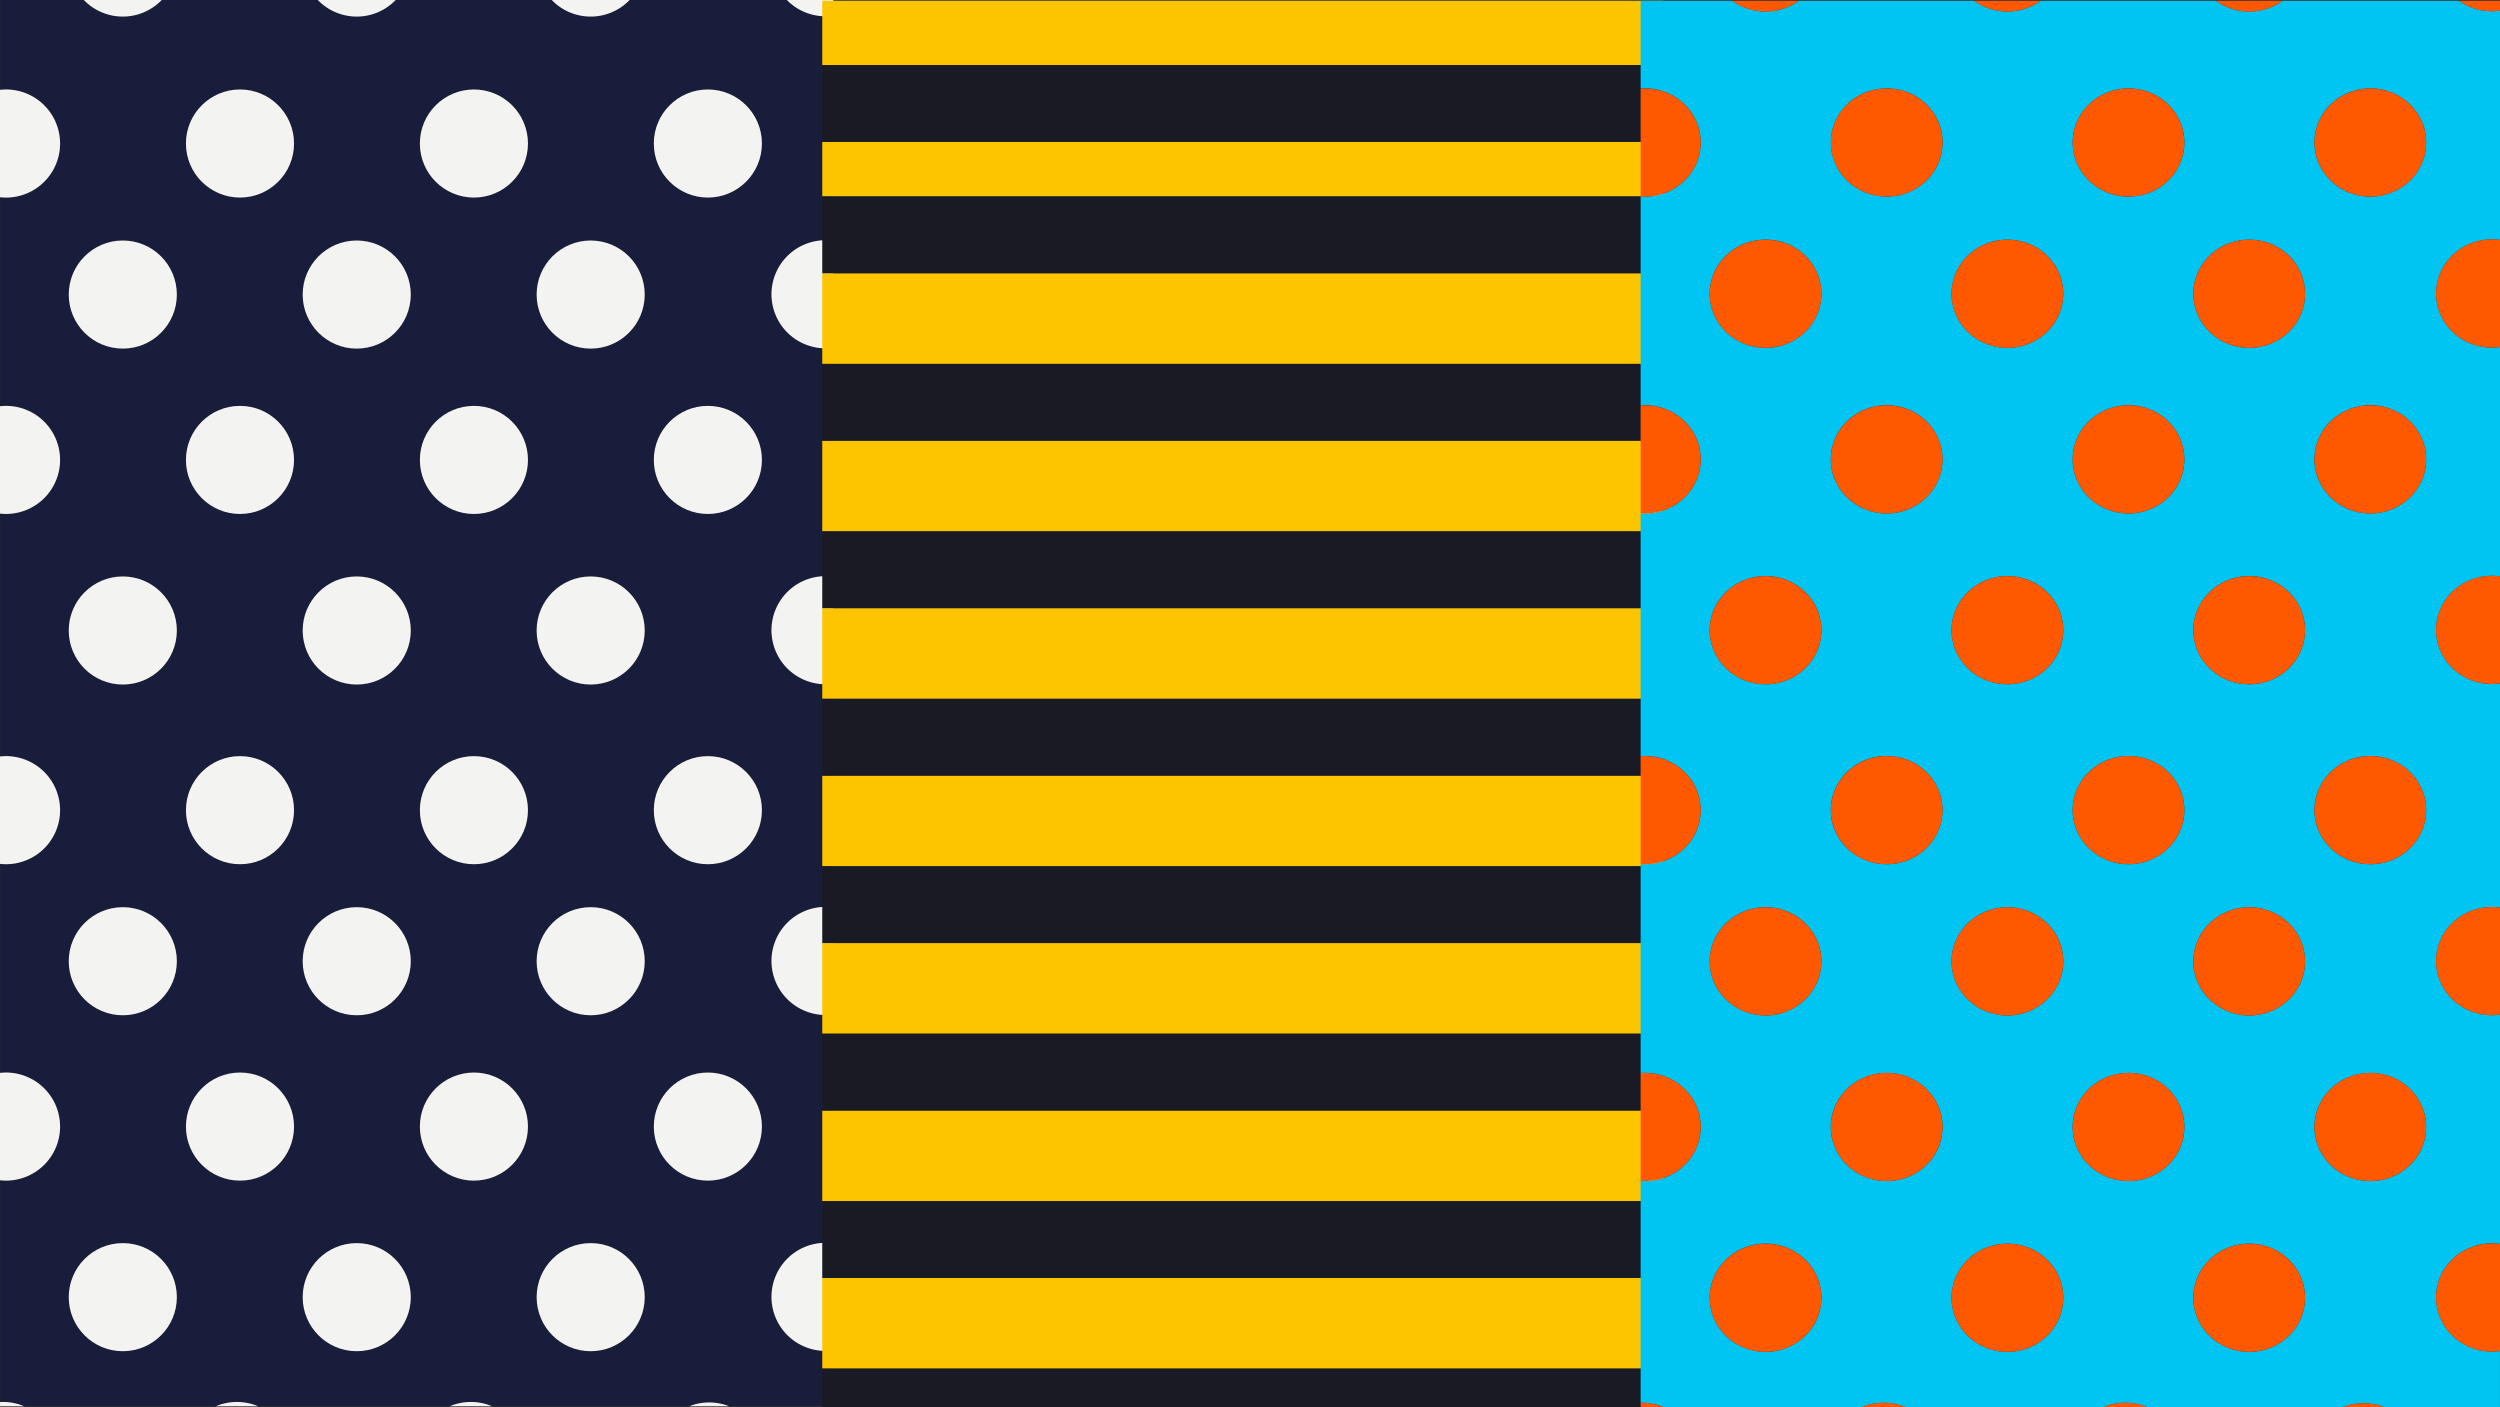 <svg xmlns="http://www.w3.org/2000/svg" viewBox="0 0 1920 1080.59"><rect x="0" y="0" width="1920" height="1080.59" fill="#333333" stroke="none"/><defs><style>.cls-1{fill:#171d3a;}.cls-2{fill:#f3f3f1;}.cls-3{fill:#fdc500;}.cls-4{fill:#1a1a24;}.cls-5{fill:#00c5f2;}.cls-6{fill:#fe5801;}</style></defs><g id="圖層_2" data-name="圖層 2"><g id="圖層_1-2" data-name="圖層 1"><path class="cls-1" d="M634,1037.5a41.5,41.5,0,0,1,0-83,40.94,40.94,0,0,1,6,.44V779.06a40.94,40.94,0,0,1-6,.44,41.5,41.5,0,0,1,0-83,40.94,40.94,0,0,1,6,.44V525.06a40.94,40.94,0,0,1-6,.44,41.5,41.5,0,0,1,0-83,40.94,40.94,0,0,1,6,.44V267.06a40.94,40.94,0,0,1-6,.44,41.5,41.5,0,0,1,0-83,40.94,40.94,0,0,1,6,.44V12.06a40.94,40.94,0,0,1-6,.44A41.35,41.35,0,0,1,604.33,0H483.52a41.35,41.35,0,0,1-29.88,12.72A41.35,41.35,0,0,1,423.76,0H303.86A41.37,41.37,0,0,1,274,12.72,41.35,41.35,0,0,1,244.09,0H124.19A41.35,41.35,0,0,1,94.31,12.72,41.37,41.37,0,0,1,64.42,0H.14V69a41.83,41.83,0,0,1,4.5-.25,41.5,41.5,0,0,1,0,83,41.83,41.83,0,0,1-4.5-.25V312a41.83,41.83,0,0,1,4.5-.25,41.5,41.5,0,0,1,0,83,41.83,41.83,0,0,1-4.5-.25V581a41.83,41.83,0,0,1,4.5-.25,41.5,41.5,0,0,1,0,83,41.83,41.83,0,0,1-4.5-.25V824a41.83,41.83,0,0,1,4.5-.25,41.5,41.5,0,0,1,0,83,41.83,41.83,0,0,1-4.5-.25v170.31c.72,0,1.44-.06,2.17-.06A41.36,41.36,0,0,1,18.5,1080H165.78a41.62,41.62,0,0,1,32.39,0H345.45a41.62,41.62,0,0,1,32.39,0H529.38a41.41,41.41,0,0,1,30.5,0H640v-42.94A40.94,40.94,0,0,1,634,1037.5Zm-539.69.22a41.5,41.5,0,1,1,41.5-41.5A41.5,41.5,0,0,1,94.31,1037.72Zm0-258a41.5,41.5,0,1,1,41.5-41.5A41.5,41.5,0,0,1,94.31,779.72Zm0-254a41.5,41.5,0,1,1,41.5-41.5A41.5,41.5,0,0,1,94.31,525.72Zm0-258a41.5,41.5,0,1,1,41.5-41.5A41.5,41.5,0,0,1,94.31,267.72Zm90,639a41.5,41.5,0,1,1,41.5-41.5A41.5,41.5,0,0,1,184.31,906.72Zm0-243a41.5,41.5,0,1,1,41.5-41.5A41.5,41.5,0,0,1,184.31,663.72Zm0-269a41.5,41.5,0,1,1,41.5-41.5A41.5,41.5,0,0,1,184.31,394.72Zm0-243a41.5,41.5,0,1,1,41.5-41.5A41.5,41.5,0,0,1,184.31,151.72Zm89.66,886a41.5,41.5,0,1,1,41.5-41.5A41.5,41.5,0,0,1,274,1037.72Zm0-258a41.5,41.5,0,1,1,41.5-41.5A41.5,41.5,0,0,1,274,779.72Zm0-254a41.5,41.5,0,1,1,41.5-41.5A41.5,41.5,0,0,1,274,525.72Zm0-258a41.5,41.5,0,1,1,41.5-41.5A41.5,41.5,0,0,1,274,267.72Zm90,639a41.5,41.5,0,1,1,41.5-41.5A41.5,41.5,0,0,1,364,906.72Zm0-243a41.5,41.5,0,1,1,41.5-41.5A41.5,41.5,0,0,1,364,663.72Zm0-269a41.5,41.5,0,1,1,41.5-41.5A41.5,41.5,0,0,1,364,394.72Zm0-243a41.5,41.5,0,1,1,41.5-41.5A41.5,41.5,0,0,1,364,151.72Zm89.67,886a41.5,41.5,0,1,1,41.5-41.5A41.5,41.5,0,0,1,453.64,1037.72Zm0-258a41.5,41.5,0,1,1,41.5-41.5A41.5,41.5,0,0,1,453.64,779.72Zm0-254a41.5,41.5,0,1,1,41.5-41.5A41.5,41.5,0,0,1,453.64,525.72Zm0-258a41.5,41.5,0,1,1,41.5-41.5A41.5,41.5,0,0,1,453.64,267.72Zm90,639a41.5,41.5,0,1,1,41.5-41.5A41.5,41.5,0,0,1,543.64,906.72Zm0-243a41.5,41.5,0,1,1,41.5-41.5A41.5,41.5,0,0,1,543.64,663.72Zm0-269a41.5,41.5,0,1,1,41.5-41.5A41.5,41.5,0,0,1,543.64,394.72Zm0-243a41.5,41.5,0,1,1,41.5-41.5A41.5,41.5,0,0,1,543.64,151.72Z"/><path class="cls-2" d="M46.14,110.22a41.5,41.5,0,0,0-41.5-41.5A41.83,41.83,0,0,0,.14,69H0v82.48H.14a41.83,41.83,0,0,0,4.5.25A41.5,41.5,0,0,0,46.14,110.22Z"/><circle class="cls-2" cx="184.31" cy="110.22" r="41.5"/><circle class="cls-2" cx="363.97" cy="110.22" r="41.5"/><circle class="cls-2" cx="543.64" cy="110.22" r="41.5"/><circle class="cls-2" cx="94.31" cy="226.22" r="41.5"/><circle class="cls-2" cx="273.97" cy="226.22" r="41.5"/><circle class="cls-2" cx="453.64" cy="226.22" r="41.5"/><path class="cls-2" d="M592.5,226A41.5,41.5,0,0,0,634,267.5a40.94,40.94,0,0,0,6-.44V184.94a40.94,40.94,0,0,0-6-.44A41.5,41.5,0,0,0,592.5,226Z"/><path class="cls-2" d="M94.31,12.72A41.35,41.35,0,0,0,124.19,0H64.42A41.37,41.37,0,0,0,94.31,12.72Z"/><path class="cls-2" d="M274,12.72A41.37,41.37,0,0,0,303.86,0H244.09A41.35,41.35,0,0,0,274,12.72Z"/><path class="cls-2" d="M453.64,12.72A41.35,41.35,0,0,0,483.52,0H423.76A41.35,41.35,0,0,0,453.64,12.72Z"/><path class="cls-2" d="M634,12.5a40.94,40.94,0,0,0,6-.44V0H604.33A41.35,41.35,0,0,0,634,12.5Z"/><path class="cls-2" d="M46.14,353.22a41.5,41.5,0,0,0-41.5-41.5,41.83,41.83,0,0,0-4.5.25H0v82.48H.14a41.83,41.83,0,0,0,4.5.25A41.5,41.5,0,0,0,46.14,353.22Z"/><circle class="cls-2" cx="184.31" cy="353.22" r="41.5"/><circle class="cls-2" cx="363.97" cy="353.22" r="41.5"/><circle class="cls-2" cx="543.64" cy="353.22" r="41.5"/><circle class="cls-2" cx="94.31" cy="484.22" r="41.5"/><circle class="cls-2" cx="273.97" cy="484.22" r="41.5"/><circle class="cls-2" cx="453.64" cy="484.22" r="41.5"/><path class="cls-2" d="M592.5,484A41.5,41.5,0,0,0,634,525.5a40.94,40.94,0,0,0,6-.44V442.94a40.94,40.94,0,0,0-6-.44A41.5,41.5,0,0,0,592.5,484Z"/><path class="cls-2" d="M46.14,622.22a41.5,41.5,0,0,0-41.5-41.5,41.83,41.83,0,0,0-4.5.25H0v82.48H.14a41.83,41.83,0,0,0,4.5.25A41.5,41.5,0,0,0,46.14,622.22Z"/><circle class="cls-2" cx="184.31" cy="622.22" r="41.5"/><circle class="cls-2" cx="363.97" cy="622.22" r="41.5"/><circle class="cls-2" cx="543.64" cy="622.22" r="41.5"/><circle class="cls-2" cx="94.31" cy="738.22" r="41.5"/><circle class="cls-2" cx="273.97" cy="738.22" r="41.5"/><circle class="cls-2" cx="453.64" cy="738.22" r="41.5"/><path class="cls-2" d="M592.5,738A41.5,41.5,0,0,0,634,779.5a40.94,40.94,0,0,0,6-.44V696.94a40.94,40.94,0,0,0-6-.44A41.5,41.5,0,0,0,592.5,738Z"/><path class="cls-2" d="M46.14,865.22a41.5,41.5,0,0,0-41.5-41.5,41.83,41.83,0,0,0-4.5.25H0v82.48H.14a41.83,41.83,0,0,0,4.5.25A41.5,41.5,0,0,0,46.14,865.22Z"/><circle class="cls-2" cx="184.31" cy="865.22" r="41.5"/><circle class="cls-2" cx="363.97" cy="865.22" r="41.5"/><circle class="cls-2" cx="543.64" cy="865.22" r="41.5"/><circle class="cls-2" cx="94.31" cy="996.22" r="41.5"/><circle class="cls-2" cx="273.97" cy="996.22" r="41.5"/><circle class="cls-2" cx="453.64" cy="996.22" r="41.5"/><path class="cls-2" d="M.14,1076.78H0V1080H18.5a41.36,41.36,0,0,0-16.19-3.28C1.58,1076.72.86,1076.74.14,1076.78Z"/><path class="cls-2" d="M165.78,1080h32.39a41.62,41.62,0,0,0-32.39,0Z"/><path class="cls-2" d="M345.45,1080h32.39a41.62,41.62,0,0,0-32.39,0Z"/><path class="cls-2" d="M529.38,1080h30.5a41.41,41.41,0,0,0-30.5,0Z"/><path class="cls-2" d="M592.5,996a41.5,41.5,0,0,0,41.5,41.5,40.94,40.94,0,0,0,6-.44V954.94a40.94,40.94,0,0,0-6-.44A41.5,41.5,0,0,0,592.5,996Z"/><rect class="cls-3" x="631.5" y="595.68" width="645.88" height="69.6"/><rect class="cls-3" x="631.5" y="852.89" width="645.88" height="69.6"/><rect class="cls-3" x="631.5" y="467.08" width="645.88" height="69.6"/><rect class="cls-3" x="631.5" y="724.28" width="645.88" height="69.6"/><rect class="cls-3" x="631.5" y="981.49" width="645.88" height="69.6"/><rect class="cls-3" x="631.5" y="338.47" width="645.88" height="69.6"/><rect class="cls-3" x="631.5" y="108.96" width="645.88" height="41.91"/><rect class="cls-3" x="631.5" y="0.59" width="645.88" height="49.36"/><rect class="cls-3" x="631.5" y="209.87" width="645.88" height="69.6"/><rect class="cls-4" x="631.5" y="49.96" width="645.88" height="59"/><rect class="cls-4" x="631.5" y="150.87" width="645.88" height="59"/><rect class="cls-4" x="631.5" y="279.47" width="645.88" height="59"/><rect class="cls-4" x="631.5" y="408.08" width="645.88" height="59"/><rect class="cls-4" x="631.5" y="536.68" width="645.88" height="59"/><rect class="cls-4" x="631.5" y="665.28" width="645.88" height="59"/><rect class="cls-4" x="631.5" y="793.89" width="645.88" height="59"/><rect class="cls-4" x="631.5" y="922.49" width="645.88" height="59"/><rect class="cls-4" x="631.5" y="1051.09" width="645.88" height="29.5"/><path class="cls-5" d="M1913.8,1038c-23.69,0-42.9-18.61-42.9-41.56s19.21-41.56,42.9-41.56a43.72,43.72,0,0,1,6.2.44V779.24a45.24,45.24,0,0,1-6.2.44c-23.69,0-42.9-18.61-42.9-41.56s19.21-41.56,42.9-41.56a45.24,45.24,0,0,1,6.2.44V524.89a45.25,45.25,0,0,1-6.2.43c-23.69,0-42.9-18.6-42.9-41.55s19.21-41.56,42.9-41.56a43.72,43.72,0,0,1,6.2.44V266.53a45.25,45.25,0,0,1-6.2.43c-23.69,0-42.9-18.6-42.9-41.55s19.21-41.56,42.9-41.56a43.72,43.72,0,0,1,6.2.44V8.17a45.24,45.24,0,0,1-6.2.44,43.56,43.56,0,0,1-25.31-8H1753a43.67,43.67,0,0,1-25.63,8.24A43.62,43.62,0,0,1,1701.74.59H1567.28a43.62,43.62,0,0,1-25.63,8.24A43.62,43.62,0,0,1,1516,.59H1381.56a43.62,43.62,0,0,1-25.63,8.24A43.62,43.62,0,0,1,1330.3.59H1260V68c1.07-.08,2.15-.13,3.25-.13,23.69,0,42.89,18.6,42.89,41.56S1286.94,151,1263.25,151c-1.1,0-2.18-.05-3.25-.13V311.38c1.07-.08,2.15-.13,3.25-.13,23.69,0,42.89,18.6,42.89,41.55s-19.2,41.56-42.89,41.56c-1.1,0-2.18-.05-3.25-.13V580.75c1.07-.08,2.15-.13,3.25-.13,23.69,0,42.89,18.61,42.89,41.56s-19.2,41.56-42.89,41.56c-1.1,0-2.18-.06-3.25-.13V824.09c1.07-.08,2.15-.13,3.25-.13,23.69,0,42.89,18.6,42.89,41.56s-19.2,41.55-42.89,41.55c-1.1,0-2.18-.05-3.25-.13v170.39l.83,0a44,44,0,0,1,16.74,3.28h152.24a44.36,44.36,0,0,1,33.48,0h152.24a44.36,44.36,0,0,1,33.48,0h150.44a44.3,44.3,0,0,1,31.53,0h89v-43A45.24,45.24,0,0,1,1913.8,1038Zm-557.87.22c-23.69,0-42.89-18.61-42.89-41.56s19.2-41.56,42.89-41.56,42.9,18.61,42.9,41.56S1379.62,1038.26,1355.93,1038.26Zm0-258.36c-23.69,0-42.89-18.61-42.89-41.56s19.2-41.56,42.89-41.56,42.9,18.61,42.9,41.56S1379.62,779.9,1355.93,779.9Zm0-254.36c-23.69,0-42.89-18.6-42.89-41.55s19.2-41.56,42.89-41.56,42.9,18.6,42.9,41.56S1379.62,525.54,1355.93,525.54Zm0-258.36c-23.69,0-42.89-18.6-42.89-41.55s19.2-41.56,42.89-41.56,42.9,18.61,42.9,41.56S1379.62,267.18,1355.93,267.18Zm93,639.89c-23.69,0-42.89-18.6-42.89-41.55S1425.27,824,1449,824s42.9,18.6,42.9,41.56S1472.65,907.07,1449,907.07Zm0-243.33c-23.69,0-42.89-18.61-42.89-41.56s19.2-41.56,42.89-41.56,42.9,18.61,42.9,41.56S1472.65,663.74,1449,663.74Zm0-269.38c-23.69,0-42.89-18.6-42.89-41.56s19.2-41.55,42.89-41.55,42.9,18.6,42.9,41.55S1472.65,394.36,1449,394.36ZM1449,151c-23.69,0-42.89-18.6-42.89-41.55s19.2-41.56,42.89-41.56,42.9,18.6,42.9,41.56S1472.65,151,1449,151Zm92.69,887.24c-23.69,0-42.9-18.61-42.9-41.56s19.21-41.56,42.9-41.56,42.9,18.61,42.9,41.56S1565.34,1038.26,1541.65,1038.26Zm0-258.36c-23.69,0-42.9-18.61-42.9-41.56s19.21-41.56,42.9-41.56,42.9,18.61,42.9,41.56S1565.34,779.9,1541.65,779.9Zm0-254.36c-23.69,0-42.9-18.6-42.9-41.55s19.21-41.56,42.9-41.56,42.9,18.6,42.9,41.56S1565.34,525.54,1541.65,525.54Zm0-258.36c-23.69,0-42.9-18.6-42.9-41.55s19.21-41.56,42.9-41.56,42.9,18.61,42.9,41.56S1565.34,267.18,1541.65,267.18Zm93,639.89c-23.69,0-42.9-18.6-42.9-41.55S1611,824,1634.68,824s42.9,18.6,42.9,41.56S1658.37,907.07,1634.68,907.07Zm0-243.33c-23.69,0-42.9-18.61-42.9-41.56s19.21-41.56,42.9-41.56,42.9,18.61,42.9,41.56S1658.37,663.74,1634.68,663.74Zm0-269.38c-23.69,0-42.9-18.6-42.9-41.56s19.21-41.55,42.9-41.55,42.9,18.6,42.9,41.55S1658.37,394.36,1634.68,394.36Zm0-243.34c-23.69,0-42.9-18.6-42.9-41.55s19.21-41.56,42.9-41.56,42.9,18.6,42.9,41.56S1658.37,151,1634.68,151Zm92.69,887.24c-23.7,0-42.9-18.61-42.9-41.56s19.2-41.56,42.9-41.56,42.89,18.61,42.89,41.56S1751.06,1038.26,1727.37,1038.26Zm0-258.36c-23.7,0-42.9-18.61-42.9-41.56s19.2-41.56,42.9-41.56,42.89,18.61,42.89,41.56S1751.06,779.9,1727.37,779.9Zm0-254.36c-23.7,0-42.9-18.6-42.9-41.55s19.2-41.56,42.9-41.56,42.89,18.6,42.89,41.56S1751.06,525.54,1727.37,525.54Zm0-258.36c-23.7,0-42.9-18.6-42.9-41.55s19.2-41.56,42.9-41.56,42.89,18.61,42.89,41.56S1751.06,267.18,1727.37,267.18Zm93,639.89c-23.7,0-42.9-18.6-42.9-41.55S1796.7,824,1820.4,824s42.89,18.6,42.89,41.56S1844.09,907.07,1820.4,907.07Zm0-243.33c-23.7,0-42.9-18.61-42.9-41.56s19.2-41.56,42.9-41.56,42.89,18.61,42.89,41.56S1844.09,663.74,1820.4,663.74Zm0-269.38c-23.7,0-42.9-18.6-42.9-41.56s19.2-41.55,42.9-41.55,42.89,18.6,42.89,41.55S1844.09,394.36,1820.4,394.36Zm0-243.34c-23.7,0-42.9-18.6-42.9-41.55s19.2-41.56,42.9-41.56,42.89,18.6,42.89,41.56S1844.09,151,1820.4,151Z"/><path class="cls-6" d="M1306.14,109.47c0-23-19.2-41.56-42.89-41.56-1.1,0-2.18,0-3.25.13v82.85c1.07.08,2.15.13,3.25.13C1286.94,151,1306.14,132.42,1306.14,109.47Z"/><ellipse class="cls-6" cx="1448.96" cy="109.47" rx="42.9" ry="41.56"/><ellipse class="cls-6" cx="1634.68" cy="109.47" rx="42.9" ry="41.56"/><ellipse class="cls-6" cx="1820.4" cy="109.47" rx="42.9" ry="41.56"/><ellipse class="cls-6" cx="1355.93" cy="225.63" rx="42.9" ry="41.56"/><ellipse class="cls-6" cx="1541.65" cy="225.63" rx="42.9" ry="41.56"/><ellipse class="cls-6" cx="1727.37" cy="225.63" rx="42.9" ry="41.56"/><path class="cls-6" d="M1870.9,225.41c0,23,19.21,41.55,42.9,41.55a45.25,45.25,0,0,0,6.2-.43V184.29a43.72,43.72,0,0,0-6.2-.44C1890.11,183.85,1870.9,202.46,1870.9,225.41Z"/><path class="cls-6" d="M1381.56.59H1330.3a43.62,43.62,0,0,0,25.63,8.24A43.62,43.62,0,0,0,1381.56.59Z"/><path class="cls-6" d="M1567.28.59H1516a43.62,43.62,0,0,0,25.63,8.24A43.62,43.62,0,0,0,1567.28.59Z"/><path class="cls-6" d="M1753,.59h-51.26a43.62,43.62,0,0,0,25.63,8.24A43.67,43.67,0,0,0,1753,.59Z"/><path class="cls-6" d="M1920,8.17V.59h-31.51a43.56,43.56,0,0,0,25.31,8A45.24,45.24,0,0,0,1920,8.17Z"/><path class="cls-6" d="M1306.14,352.8c0-22.95-19.2-41.55-42.89-41.55-1.1,0-2.18.05-3.25.13v82.85c1.07.08,2.15.13,3.25.13C1286.94,394.36,1306.14,375.76,1306.14,352.8Z"/><ellipse class="cls-6" cx="1448.96" cy="352.8" rx="42.9" ry="41.56"/><ellipse class="cls-6" cx="1634.68" cy="352.8" rx="42.9" ry="41.56"/><ellipse class="cls-6" cx="1820.4" cy="352.8" rx="42.9" ry="41.56"/><ellipse class="cls-6" cx="1355.93" cy="483.99" rx="42.9" ry="41.56"/><ellipse class="cls-6" cx="1541.65" cy="483.99" rx="42.9" ry="41.56"/><ellipse class="cls-6" cx="1727.37" cy="483.99" rx="42.9" ry="41.56"/><path class="cls-6" d="M1870.9,483.77c0,23,19.21,41.55,42.9,41.55a45.25,45.25,0,0,0,6.2-.43V442.65a43.72,43.72,0,0,0-6.2-.44C1890.11,442.21,1870.9,460.81,1870.9,483.77Z"/><path class="cls-6" d="M1306.14,622.18c0-22.95-19.2-41.56-42.89-41.56-1.1,0-2.18,0-3.25.13v82.86c1.07.07,2.15.13,3.25.13C1286.94,663.74,1306.14,645.13,1306.14,622.18Z"/><ellipse class="cls-6" cx="1448.96" cy="622.18" rx="42.9" ry="41.56"/><ellipse class="cls-6" cx="1634.68" cy="622.18" rx="42.9" ry="41.56"/><ellipse class="cls-6" cx="1820.4" cy="622.18" rx="42.9" ry="41.56"/><ellipse class="cls-6" cx="1355.93" cy="738.34" rx="42.9" ry="41.56"/><ellipse class="cls-6" cx="1541.65" cy="738.34" rx="42.9" ry="41.56"/><ellipse class="cls-6" cx="1727.37" cy="738.34" rx="42.9" ry="41.56"/><path class="cls-6" d="M1870.9,738.12c0,23,19.21,41.56,42.9,41.56a45.24,45.24,0,0,0,6.2-.44V697a45.24,45.24,0,0,0-6.2-.44C1890.11,696.56,1870.9,715.17,1870.9,738.12Z"/><path class="cls-6" d="M1306.14,865.52c0-23-19.2-41.56-42.89-41.56-1.1,0-2.18,0-3.25.13v82.85c1.07.08,2.15.13,3.25.13C1286.94,907.07,1306.14,888.47,1306.14,865.52Z"/><ellipse class="cls-6" cx="1448.96" cy="865.52" rx="42.9" ry="41.56"/><ellipse class="cls-6" cx="1634.68" cy="865.52" rx="42.9" ry="41.56"/><ellipse class="cls-6" cx="1820.4" cy="865.52" rx="42.9" ry="41.56"/><ellipse class="cls-6" cx="1355.93" cy="996.7" rx="42.9" ry="41.56"/><ellipse class="cls-6" cx="1541.65" cy="996.7" rx="42.9" ry="41.56"/><ellipse class="cls-6" cx="1727.37" cy="996.7" rx="42.9" ry="41.56"/><path class="cls-6" d="M1260,1077.33v3.26h17.57a44,44,0,0,0-16.74-3.28Z"/><path class="cls-6" d="M1429.81,1080.59h33.48a44.36,44.36,0,0,0-33.48,0Z"/><path class="cls-6" d="M1615.53,1080.59H1649a44.36,44.36,0,0,0-33.48,0Z"/><path class="cls-6" d="M1799.45,1080.59H1831a44.3,44.3,0,0,0-31.53,0Z"/><path class="cls-6" d="M1870.9,996.48c0,22.95,19.21,41.56,42.9,41.56a45.24,45.24,0,0,0,6.2-.44V955.36a43.72,43.72,0,0,0-6.2-.44C1890.11,954.92,1870.9,973.53,1870.9,996.48Z"/></g></g></svg>